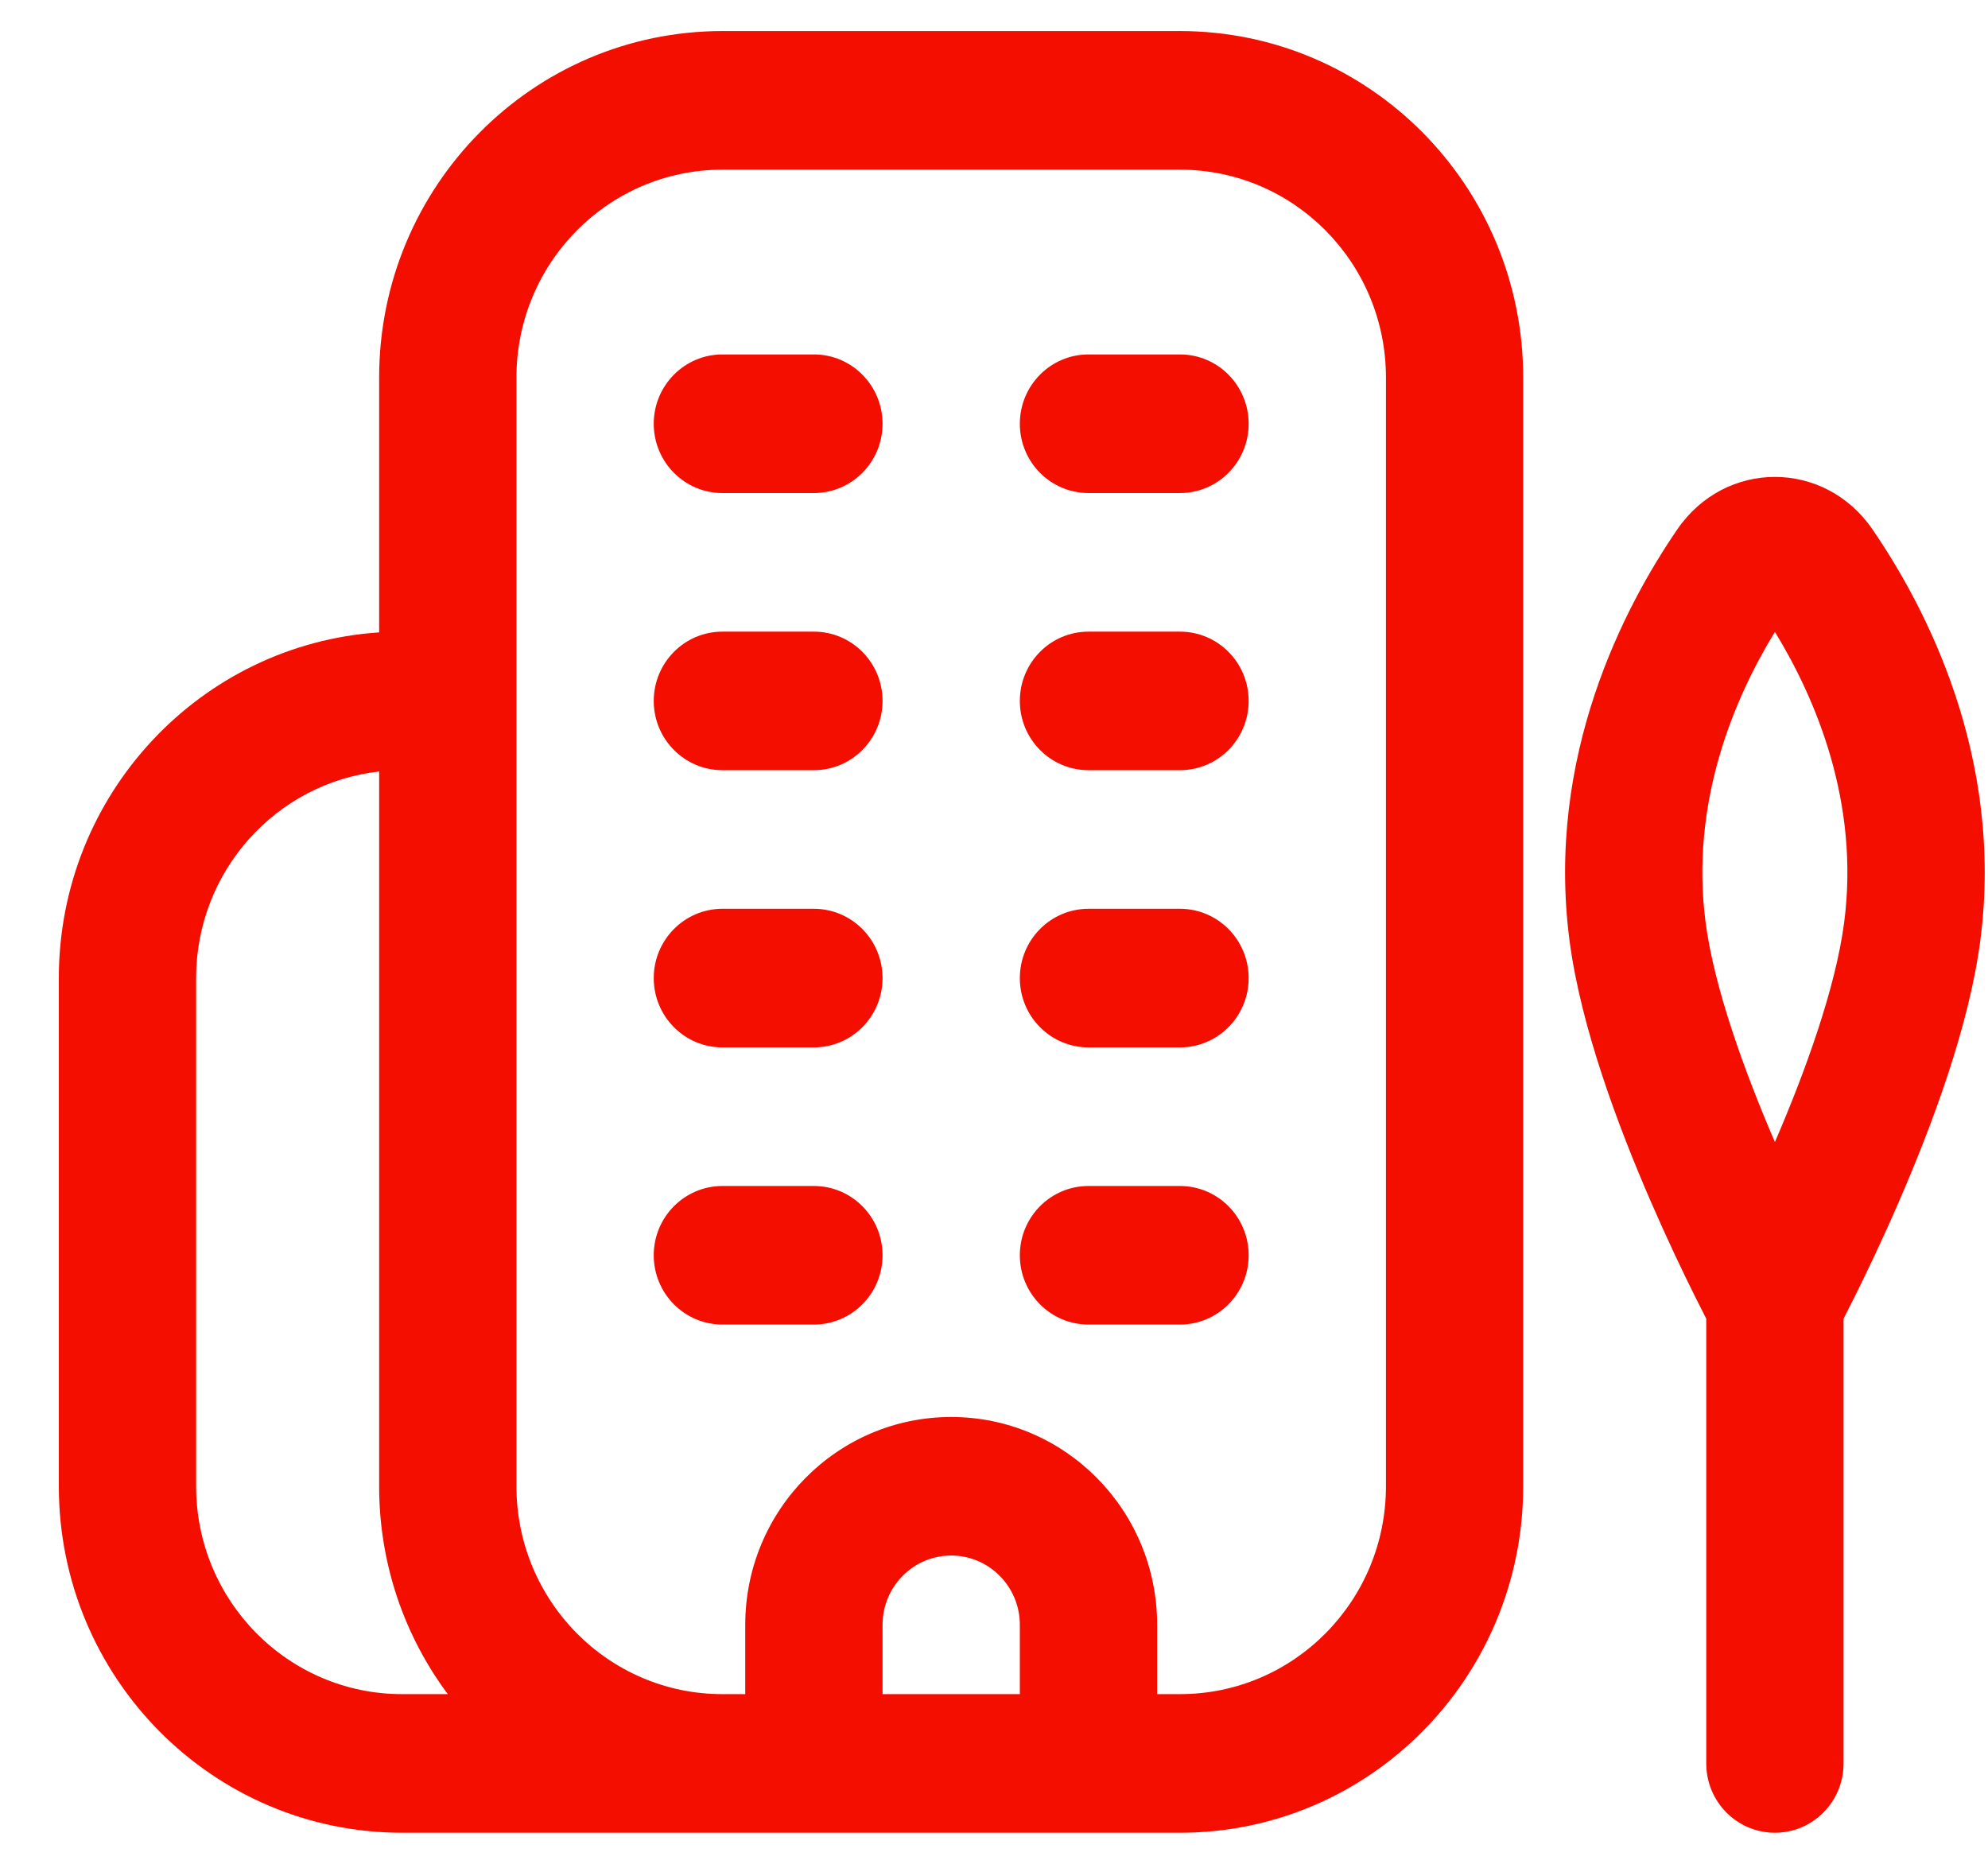 <svg width="32" height="30" viewBox="0 0 32 30" fill="none" xmlns="http://www.w3.org/2000/svg">
<path d="M10.523 6.821C10.523 6.205 11.018 5.705 11.628 5.705H13.101C13.711 5.705 14.206 6.205 14.206 6.821C14.206 7.437 13.711 7.936 13.101 7.936H11.628C11.018 7.936 10.523 7.437 10.523 6.821Z" fill="#F40E00"/>
<path d="M17.521 5.705C16.91 5.705 16.416 6.205 16.416 6.821C16.416 7.437 16.91 7.936 17.521 7.936H18.994C19.604 7.936 20.099 7.437 20.099 6.821C20.099 6.205 19.604 5.705 18.994 5.705H17.521Z" fill="#F40E00"/>
<path d="M10.523 11.282C10.523 10.666 11.018 10.167 11.628 10.167H13.101C13.711 10.167 14.206 10.666 14.206 11.282C14.206 11.898 13.711 12.397 13.101 12.397H11.628C11.018 12.397 10.523 11.898 10.523 11.282Z" fill="#F40E00"/>
<path d="M11.628 14.628C11.018 14.628 10.523 15.128 10.523 15.744C10.523 16.36 11.018 16.859 11.628 16.859H13.101C13.711 16.859 14.206 16.36 14.206 15.744C14.206 15.128 13.711 14.628 13.101 14.628H11.628Z" fill="#F40E00"/>
<path d="M10.523 20.205C10.523 19.589 11.018 19.09 11.628 19.09H13.101C13.711 19.09 14.206 19.589 14.206 20.205C14.206 20.821 13.711 21.32 13.101 21.32H11.628C11.018 21.32 10.523 20.821 10.523 20.205Z" fill="#F40E00"/>
<path d="M17.521 10.167C16.91 10.167 16.416 10.666 16.416 11.282C16.416 11.898 16.91 12.397 17.521 12.397H18.994C19.604 12.397 20.099 11.898 20.099 11.282C20.099 10.666 19.604 10.167 18.994 10.167H17.521Z" fill="#F40E00"/>
<path d="M16.416 15.744C16.416 15.128 16.91 14.628 17.521 14.628H18.994C19.604 14.628 20.099 15.128 20.099 15.744C20.099 16.36 19.604 16.859 18.994 16.859H17.521C16.91 16.859 16.416 16.36 16.416 15.744Z" fill="#F40E00"/>
<path d="M17.521 19.09C16.91 19.09 16.416 19.589 16.416 20.205C16.416 20.821 16.91 21.32 17.521 21.32H18.994C19.604 21.32 20.099 20.821 20.099 20.205C20.099 19.589 19.604 19.09 18.994 19.09H17.521Z" fill="#F40E00"/>
<path fill-rule="evenodd" clip-rule="evenodd" d="M6.103 6.077C6.103 2.997 8.577 0.5 11.628 0.5H18.994C22.045 0.5 24.518 2.997 24.518 6.077V23.923C24.518 27.003 22.045 29.5 18.994 29.5H6.472C3.421 29.5 0.947 27.003 0.947 23.923V15.744C0.947 12.789 3.224 10.37 6.103 10.179V6.077ZM18.994 27.269H18.626V26.154C18.626 24.306 17.142 22.808 15.311 22.808C13.48 22.808 11.996 24.306 11.996 26.154V27.269H11.628C9.797 27.269 8.313 25.771 8.313 23.923V6.077C8.313 4.229 9.797 2.731 11.628 2.731H18.994C20.825 2.731 22.309 4.229 22.309 6.077V23.923C22.309 25.771 20.825 27.269 18.994 27.269ZM16.416 26.154V27.269H14.206V26.154C14.206 25.538 14.701 25.038 15.311 25.038C15.921 25.038 16.416 25.538 16.416 26.154ZM6.103 12.418C4.446 12.603 3.157 14.021 3.157 15.744V23.923C3.157 25.771 4.641 27.269 6.472 27.269H7.208C6.514 26.337 6.103 25.179 6.103 23.923V12.418Z" fill="#F40E00"/>
<path fill-rule="evenodd" clip-rule="evenodd" d="M29.857 20.866C29.786 21.008 29.724 21.129 29.675 21.226V28.385C29.675 29.001 29.18 29.5 28.57 29.5C27.959 29.5 27.465 29.001 27.465 28.385V21.226C27.415 21.129 27.354 21.008 27.283 20.866C27.094 20.487 26.84 19.956 26.574 19.344C26.055 18.149 25.448 16.541 25.265 15.147C24.872 12.163 26.163 9.741 26.998 8.522C27.771 7.394 29.369 7.395 30.141 8.522C30.977 9.741 32.267 12.163 31.875 15.147C31.692 16.541 31.084 18.149 30.565 19.344C30.3 19.956 30.045 20.487 29.857 20.866ZM27.455 14.853C27.2 12.915 27.916 11.239 28.57 10.171C29.224 11.239 29.939 12.915 29.684 14.853C29.547 15.899 29.065 17.234 28.57 18.383C28.075 17.234 27.593 15.899 27.455 14.853Z" fill="#F40E00"/>
</svg>
